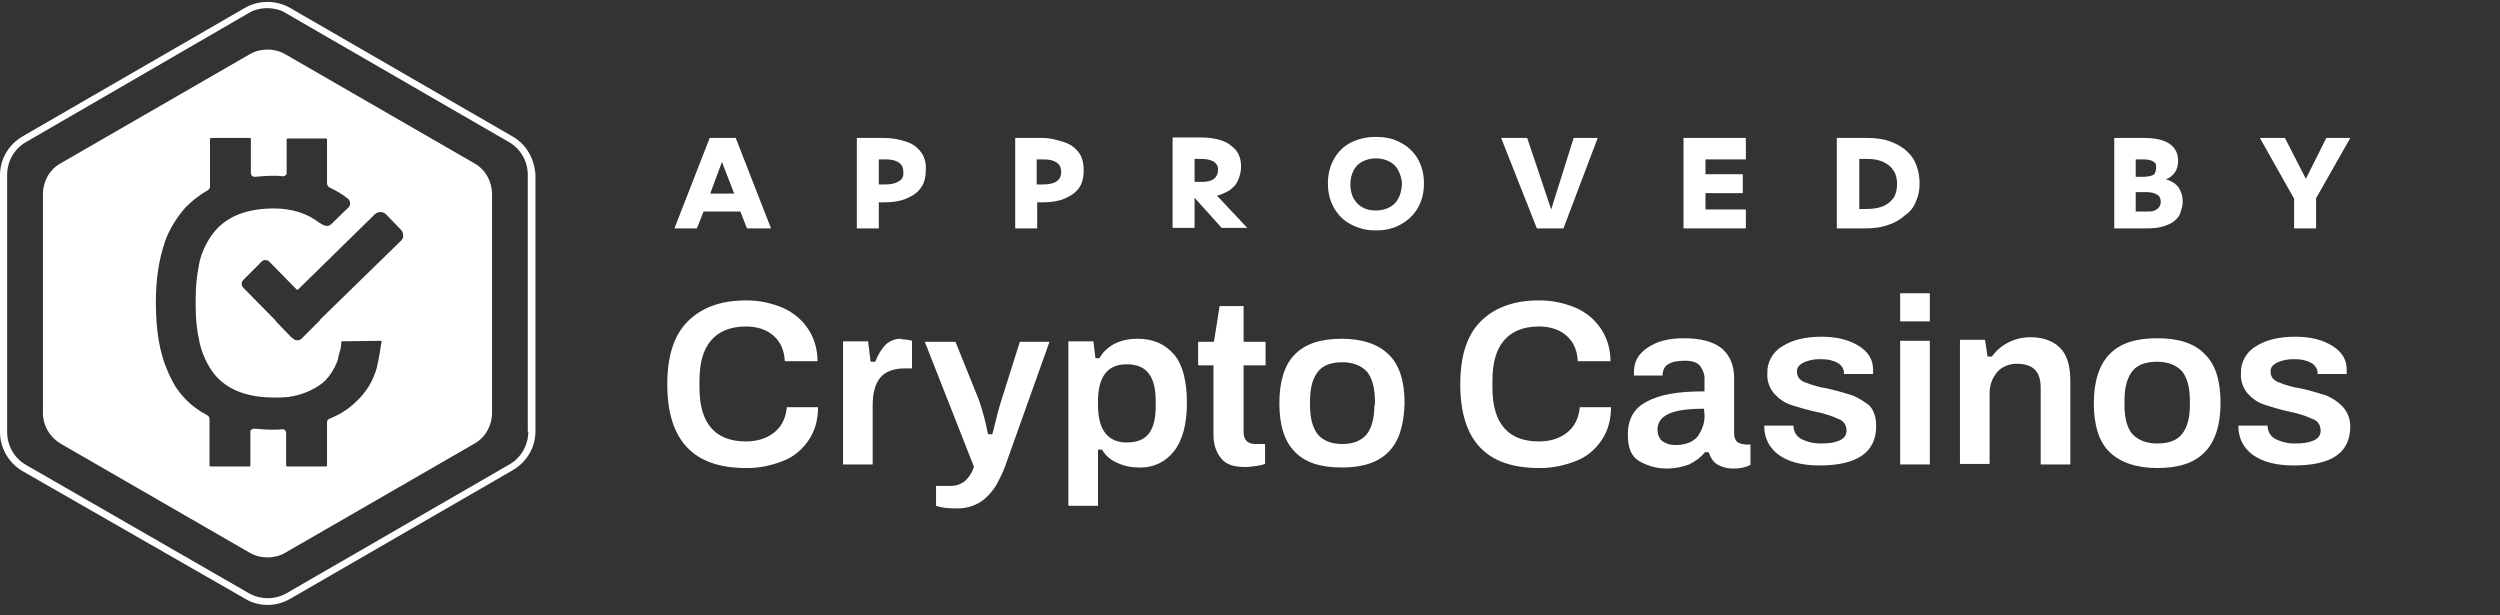 <svg width="130" height="32" viewBox="0 0 130 32" fill="none" xmlns="http://www.w3.org/2000/svg">
<rect x="0" y="0" width="130" height="32" fill="#333333" stroke="none"/>
<g clip-path="url(#clip0_1172_10856)">
<path d="M46.84 17.615C46.548 17.615 46.282 17.721 46.07 17.907C45.831 18.146 45.645 18.465 45.538 18.757L45.512 18.811H45.273L45.14 17.748H43.838V24.151H45.379V21.069C45.379 20.431 45.512 19.953 45.777 19.634C46.043 19.315 46.495 19.156 47.053 19.156H47.425V17.721C47.239 17.668 47.053 17.642 46.867 17.642C46.867 17.615 46.867 17.615 46.84 17.615Z" fill="white"/>
<path d="M47.876 7.891C47.69 7.652 47.451 7.466 47.105 7.359C46.76 7.253 46.414 7.173 45.963 7.173H44.555V11.876H45.697V10.521H45.989C46.414 10.521 46.786 10.468 47.105 10.335C47.424 10.202 47.69 10.043 47.876 9.777C48.062 9.538 48.141 9.219 48.141 8.821C48.168 8.449 48.062 8.13 47.876 7.891ZM46.733 9.432C46.574 9.538 46.335 9.591 46.042 9.591H45.697V8.289H46.069C46.361 8.289 46.574 8.342 46.733 8.449C46.893 8.555 46.972 8.714 46.972 8.927C46.999 9.166 46.919 9.326 46.733 9.432Z" fill="white"/>
<path d="M40.305 22.45C39.933 22.769 39.428 22.955 38.791 22.955C37.197 22.955 36.373 22.025 36.373 20.166V19.794C36.373 18.89 36.559 18.2 36.958 17.721C37.356 17.243 37.967 16.977 38.791 16.977C39.375 16.977 39.88 17.137 40.252 17.482C40.597 17.801 40.783 18.226 40.81 18.784H42.51C42.51 18.173 42.351 17.588 42.006 17.084C41.687 16.605 41.235 16.233 40.677 15.994C40.093 15.755 39.482 15.622 38.844 15.622C38.817 15.622 38.791 15.622 38.764 15.622C37.489 15.622 36.479 15.994 35.762 16.712C35.045 17.429 34.699 18.518 34.699 19.98C34.699 22.902 36.054 24.337 38.791 24.337H38.87C39.508 24.337 40.119 24.204 40.73 23.965C41.288 23.752 41.74 23.354 42.059 22.875C42.377 22.397 42.537 21.839 42.537 21.175H40.916C40.863 21.706 40.677 22.132 40.305 22.45Z" fill="white"/>
<path d="M90.784 10.893H88.685V10.043H90.625V9.06H88.685V8.289H90.784V7.173H87.543V11.876H90.784V10.893Z" fill="white"/>
<path d="M112.492 11.77C112.731 11.69 112.944 11.61 113.077 11.478C113.236 11.345 113.342 11.212 113.395 11.026C113.448 10.84 113.502 10.681 113.502 10.495C113.502 10.202 113.422 9.963 113.289 9.751C113.156 9.565 112.917 9.405 112.625 9.326C112.837 9.246 112.997 9.113 113.103 8.954C113.209 8.794 113.262 8.582 113.262 8.369C113.262 7.997 113.13 7.705 112.837 7.492C112.545 7.28 112.093 7.173 111.482 7.173H109.941V11.876H111.589C111.961 11.876 112.253 11.85 112.492 11.77ZM111.084 8.289H111.482C111.642 8.289 111.748 8.316 111.854 8.342C111.934 8.369 112.014 8.422 112.067 8.475C112.12 8.528 112.12 8.635 112.12 8.714C112.12 8.821 112.093 8.9 112.067 8.98C112.04 9.06 111.961 9.113 111.854 9.14C111.748 9.166 111.642 9.193 111.456 9.193H111.057V8.289H111.084ZM111.084 9.99H111.615C111.854 9.99 112.04 10.043 112.173 10.123C112.306 10.202 112.359 10.335 112.359 10.495C112.359 10.601 112.333 10.681 112.279 10.76C112.226 10.84 112.147 10.893 112.04 10.946C111.934 10.999 111.801 10.999 111.615 10.999H111.057V9.99H111.084Z" fill="white"/>
<path d="M119.294 11.876H120.436V10.309L122.216 7.173H120.968L119.905 9.299L118.816 7.173H117.514L119.294 10.335V11.876Z" fill="white"/>
<path d="M81.3 11.876L83.08 7.173H81.831L80.662 10.893L79.414 7.173H78.059L79.918 11.876H81.3Z" fill="white"/>
<path d="M24.683 8.502L14.826 2.816C14.268 2.497 13.551 2.497 12.993 2.816L3.136 8.502C2.578 8.821 2.232 9.432 2.232 10.096V21.467C2.232 22.132 2.578 22.716 3.136 23.061L12.993 28.747C13.551 29.066 14.268 29.066 14.826 28.747L24.683 23.061C25.241 22.743 25.586 22.132 25.586 21.467V10.096C25.586 9.432 25.241 8.821 24.683 8.502ZM19.608 19.05V19.076C19.422 19.767 19.05 20.405 18.519 20.883C18.439 20.963 18.36 21.042 18.28 21.095C17.988 21.361 17.616 21.574 17.111 21.786C17.031 21.813 17.005 21.892 17.005 21.972V24.204C17.005 24.23 16.978 24.257 16.951 24.257H14.932C14.906 24.257 14.879 24.23 14.879 24.204V22.53C14.879 22.477 14.852 22.424 14.826 22.371C14.799 22.344 14.746 22.318 14.693 22.318C14.693 22.318 14.693 22.318 14.666 22.318C14.534 22.344 14.374 22.344 14.215 22.344H14.188C13.87 22.344 13.551 22.318 13.232 22.291H13.205C13.152 22.291 13.126 22.318 13.072 22.344C13.019 22.371 13.019 22.424 13.019 22.477V24.204C13.019 24.23 12.993 24.257 12.966 24.257H10.947C10.92 24.257 10.894 24.23 10.894 24.204V21.786C10.894 21.706 10.841 21.627 10.787 21.6C10.336 21.361 9.937 21.069 9.618 20.724C9.432 20.538 9.273 20.325 9.114 20.086L8.981 19.847L8.848 19.581C8.848 19.581 8.742 19.369 8.715 19.289C8.29 18.332 8.104 17.137 8.104 15.729C8.104 14.533 8.263 13.497 8.556 12.647V12.62C8.795 11.929 9.193 11.292 9.672 10.76C9.99 10.441 10.362 10.149 10.814 9.884C10.867 9.857 10.92 9.777 10.92 9.724V7.227C10.92 7.2 10.947 7.174 10.973 7.174H12.993C13.019 7.174 13.046 7.2 13.046 7.227V9.007C13.046 9.06 13.072 9.113 13.099 9.14C13.126 9.166 13.179 9.193 13.232 9.193H13.258C13.577 9.166 13.896 9.14 14.215 9.14C14.215 9.14 14.215 9.14 14.241 9.14C14.401 9.14 14.534 9.14 14.693 9.166H14.72C14.773 9.166 14.799 9.14 14.852 9.113C14.906 9.086 14.906 9.033 14.906 8.98V7.253C14.906 7.227 14.932 7.2 14.959 7.2H16.951C16.978 7.2 17.005 7.227 17.005 7.253V9.538C17.005 9.618 17.058 9.698 17.137 9.751C17.483 9.91 17.802 10.096 18.094 10.335C18.227 10.441 18.253 10.654 18.12 10.787L17.244 11.637L17.217 11.664C17.137 11.743 16.951 11.823 16.659 11.611C16.633 11.584 16.633 11.584 16.606 11.584C15.995 11.106 15.198 10.84 14.241 10.84C12.86 10.84 11.824 11.239 11.159 12.036C10.973 12.248 10.814 12.514 10.681 12.78C10.522 13.098 10.389 13.47 10.336 13.816V13.842C10.23 14.347 10.176 14.931 10.176 15.543V15.941C10.176 16.579 10.23 17.163 10.362 17.695C10.362 17.721 10.362 17.748 10.362 17.748C10.495 18.359 10.761 18.97 11.159 19.475C11.824 20.272 12.86 20.67 14.241 20.67C14.348 20.67 14.454 20.67 14.534 20.67H14.613L14.985 20.644C15.729 20.538 16.314 20.272 16.792 19.9C17.031 19.687 17.217 19.448 17.35 19.183L17.403 19.103C17.43 19.023 17.456 18.97 17.483 18.917C17.509 18.89 17.509 18.837 17.536 18.784C17.562 18.731 17.589 18.678 17.589 18.598V18.571C17.616 18.492 17.642 18.359 17.669 18.279L17.695 18.2L17.722 18.067C17.722 17.987 17.748 17.907 17.748 17.828V17.748L19.847 17.721C19.768 18.173 19.715 18.625 19.608 19.05ZM20.884 12.487L16.686 16.579C16.659 16.632 16.633 16.632 16.633 16.659L15.676 17.615C15.623 17.668 15.543 17.695 15.464 17.695C15.384 17.695 15.304 17.668 15.251 17.615L15.225 17.588C15.198 17.562 15.171 17.562 15.145 17.535L14.374 16.738C14.348 16.712 14.348 16.685 14.321 16.659L12.647 14.958C12.541 14.852 12.541 14.666 12.647 14.56L13.604 13.603C13.657 13.55 13.737 13.523 13.79 13.523C13.87 13.523 13.949 13.55 14.002 13.603L15.41 15.038C15.437 15.064 15.437 15.064 15.464 15.064C15.49 15.064 15.517 15.064 15.517 15.038L19.502 11.132C19.582 11.053 19.688 11.026 19.794 11.026C19.901 11.026 20.007 11.079 20.087 11.159L20.857 11.956C20.937 12.036 20.963 12.142 20.963 12.248C20.99 12.301 20.937 12.408 20.884 12.487Z" fill="white"/>
<path d="M26.648 7.094L15.064 0.399C14.347 -2.27652e-05 13.47 -2.27652e-05 12.753 0.399L1.169 7.094C0.452 7.519 0 8.263 0 9.113V22.477C0 23.301 0.452 24.071 1.169 24.496L12.753 31.138C13.098 31.351 13.523 31.457 13.922 31.457C14.32 31.457 14.719 31.351 15.091 31.138L26.675 24.443C27.392 24.018 27.844 23.274 27.844 22.424V9.086C27.791 8.263 27.366 7.492 26.648 7.094ZM27.472 22.45C27.472 23.141 27.1 23.805 26.489 24.151L14.905 30.846C14.294 31.192 13.55 31.192 12.939 30.846L1.355 24.177C0.744 23.832 0.372 23.168 0.372 22.477V9.086C0.372 8.396 0.744 7.731 1.355 7.386L12.912 0.691C13.205 0.505 13.55 0.425 13.895 0.425C14.241 0.425 14.586 0.505 14.878 0.691L26.462 7.386C27.073 7.731 27.445 8.396 27.445 9.086V22.45H27.472Z" fill="white"/>
<path d="M36.585 10.999H38.498L38.843 11.876H40.092L38.258 7.173H36.904L35.07 11.876H36.239L36.585 10.999ZM37.541 8.422L38.179 10.069H36.93L37.541 8.422Z" fill="white"/>
<path d="M52.075 20.803C51.942 21.202 51.809 21.76 51.623 22.503L51.597 22.583H51.384L51.358 22.503C51.252 21.919 51.092 21.361 50.906 20.803L49.684 17.774H48.09L50.64 24.257V24.284C50.561 24.549 50.401 24.815 50.162 25.027C49.95 25.187 49.711 25.267 49.445 25.267C49.418 25.267 49.418 25.267 49.392 25.267H48.674V26.303C48.993 26.409 49.312 26.436 49.657 26.436C49.684 26.436 49.737 26.436 49.764 26.436C49.79 26.436 49.817 26.436 49.817 26.436C50.215 26.436 50.614 26.329 50.959 26.117C51.305 25.904 51.57 25.585 51.783 25.267C52.022 24.841 52.234 24.39 52.394 23.885L54.573 17.774H53.032L52.075 20.803Z" fill="white"/>
<path d="M90.334 22.982C90.228 22.875 90.175 22.716 90.175 22.583V19.661C90.175 18.997 89.962 18.492 89.537 18.12C89.112 17.774 88.448 17.588 87.571 17.588C86.774 17.588 86.136 17.748 85.658 18.093C85.18 18.412 84.967 18.811 84.967 19.342C84.967 19.395 84.967 19.475 84.967 19.528H86.455V19.422C86.482 19.209 86.588 19.023 86.747 18.943C86.933 18.811 87.226 18.757 87.624 18.757C88.023 18.757 88.288 18.864 88.421 19.05C88.581 19.289 88.66 19.528 88.634 19.794V20.352H88.554C87.279 20.352 86.322 20.511 85.632 20.883C84.967 21.228 84.648 21.786 84.648 22.61C84.648 23.301 84.834 23.752 85.26 23.991C85.685 24.23 86.163 24.363 86.641 24.363C86.668 24.363 86.694 24.363 86.721 24.363C87.093 24.363 87.465 24.284 87.837 24.151C88.156 23.991 88.448 23.779 88.634 23.54L88.66 23.513H88.846L88.873 23.566C88.953 23.805 89.085 24.018 89.298 24.151C89.537 24.284 89.803 24.363 90.068 24.363C90.095 24.363 90.095 24.363 90.122 24.363C90.148 24.363 90.175 24.363 90.201 24.363C90.467 24.363 90.759 24.31 91.025 24.177V23.115H90.759C90.573 23.088 90.44 23.061 90.334 22.982ZM88.634 21.547C88.66 21.946 88.528 22.344 88.262 22.716C87.996 23.008 87.624 23.141 87.119 23.141C87.093 23.141 87.066 23.141 87.066 23.141C86.827 23.141 86.615 23.061 86.428 22.929C86.269 22.796 86.189 22.557 86.189 22.344C86.189 21.6 86.96 21.255 88.528 21.255H88.607L88.634 21.547Z" fill="white"/>
<path d="M100.35 17.721H98.809V24.151H100.35V17.721Z" fill="white"/>
<path d="M99.632 10.468C99.765 10.176 99.818 9.883 99.818 9.538C99.818 9.219 99.765 8.9 99.658 8.608C99.552 8.316 99.393 8.077 99.154 7.864C98.941 7.652 98.649 7.492 98.303 7.359C97.958 7.227 97.533 7.173 97.055 7.173H95.514V11.876H97.001C97.453 11.876 97.852 11.823 98.197 11.69C98.543 11.584 98.835 11.398 99.074 11.185C99.34 10.999 99.525 10.76 99.632 10.468ZM98.489 10.255C98.356 10.441 98.197 10.601 97.958 10.707C97.719 10.813 97.427 10.867 97.055 10.867H96.683V8.263H97.081C97.427 8.263 97.719 8.316 97.931 8.422C98.171 8.528 98.356 8.688 98.463 8.874C98.596 9.06 98.649 9.299 98.649 9.565C98.649 9.83 98.596 10.069 98.489 10.255Z" fill="white"/>
<path d="M56.086 9.804C56.272 9.565 56.351 9.246 56.351 8.847C56.351 8.475 56.272 8.156 56.086 7.917C55.9 7.678 55.66 7.492 55.315 7.386C54.97 7.28 54.624 7.173 54.199 7.173H52.791V11.876H53.934V10.521H54.226C54.651 10.521 55.023 10.468 55.342 10.335C55.66 10.202 55.9 10.043 56.086 9.804ZM54.943 9.432C54.784 9.538 54.544 9.591 54.252 9.591H53.907V8.289H54.279C54.571 8.289 54.784 8.342 54.943 8.449C55.102 8.555 55.182 8.714 55.182 8.927C55.182 9.166 55.102 9.326 54.943 9.432Z" fill="white"/>
<path d="M100.35 15.25H98.809V16.712H100.35V15.25Z" fill="white"/>
<path d="M121.843 21.175C121.604 20.909 121.285 20.697 120.966 20.564C120.541 20.431 120.09 20.298 119.611 20.192C119.239 20.139 118.867 20.033 118.469 19.873C118.203 19.767 118.07 19.581 118.07 19.315C118.07 19.103 118.177 18.97 118.442 18.837C118.708 18.731 118.947 18.678 119.213 18.678C119.239 18.678 119.266 18.678 119.292 18.678C119.319 18.678 119.346 18.678 119.372 18.678C119.638 18.678 119.93 18.731 120.169 18.864C120.382 18.97 120.541 19.209 120.515 19.448H122.029V19.236C122.029 18.704 121.79 18.306 121.285 17.987C120.78 17.668 120.143 17.509 119.346 17.509C118.522 17.509 117.831 17.668 117.3 18.014C116.795 18.306 116.503 18.864 116.529 19.422C116.503 19.794 116.636 20.166 116.875 20.458C117.114 20.724 117.406 20.936 117.751 21.042C118.15 21.175 118.602 21.308 119.08 21.414C119.505 21.494 119.904 21.627 120.249 21.786C120.515 21.866 120.674 22.105 120.674 22.397C120.674 22.636 120.541 22.822 120.249 22.929C119.983 23.035 119.691 23.061 119.346 23.061C119.319 23.061 119.292 23.061 119.266 23.061C118.947 23.061 118.655 22.982 118.363 22.849C118.07 22.716 117.911 22.424 117.911 22.132H116.396V22.185C116.396 22.769 116.662 23.301 117.14 23.646C117.645 24.018 118.363 24.204 119.266 24.204C121.259 24.204 122.215 23.54 122.215 22.158C122.215 21.813 122.082 21.441 121.843 21.175Z" fill="white"/>
<path d="M105.584 17.535H105.558C104.787 17.535 104.043 17.907 103.592 18.518L103.565 18.545H103.353L103.22 17.668H101.918V24.124H103.459V20.431C103.459 20.033 103.592 19.661 103.857 19.342C104.097 19.076 104.469 18.917 104.841 18.917C104.867 18.917 104.867 18.917 104.894 18.917C105.292 18.917 105.611 19.023 105.797 19.209C106.01 19.395 106.116 19.741 106.116 20.166V24.151H107.657V19.794C107.657 18.997 107.471 18.412 107.099 18.067C106.753 17.721 106.222 17.535 105.584 17.535Z" fill="white"/>
<path d="M112.173 17.588C111.058 17.588 110.234 17.854 109.703 18.412C109.171 18.943 108.879 19.82 108.879 20.963C108.879 22.105 109.145 22.982 109.703 23.513C110.26 24.044 111.084 24.337 112.173 24.337C113.289 24.337 114.113 24.071 114.644 23.513C115.176 22.982 115.468 22.105 115.468 20.963C115.468 19.794 115.202 18.943 114.644 18.412C114.113 17.854 113.289 17.588 112.173 17.588ZM113.874 21.042C113.874 21.733 113.741 22.211 113.475 22.557C113.21 22.902 112.784 23.061 112.173 23.061C111.589 23.061 111.164 22.875 110.872 22.557C110.606 22.238 110.473 21.733 110.473 21.042V20.83C110.473 20.166 110.606 19.661 110.872 19.315C111.137 18.97 111.562 18.811 112.173 18.811C112.758 18.811 113.183 18.997 113.475 19.315C113.741 19.661 113.874 20.166 113.874 20.83V21.042Z" fill="white"/>
<path d="M96.339 20.564C95.913 20.431 95.462 20.298 94.984 20.192C94.612 20.139 94.24 20.033 93.841 19.873C93.575 19.767 93.443 19.581 93.443 19.315C93.443 19.103 93.549 18.97 93.814 18.837C94.08 18.731 94.319 18.678 94.585 18.678C94.612 18.678 94.638 18.678 94.665 18.678C94.691 18.678 94.718 18.678 94.744 18.678C95.01 18.678 95.302 18.731 95.541 18.864C95.754 18.97 95.913 19.209 95.887 19.448H97.401V19.236C97.401 18.704 97.162 18.306 96.657 17.987C96.153 17.668 95.488 17.509 94.718 17.509C93.894 17.509 93.204 17.668 92.672 18.014C92.167 18.306 91.875 18.864 91.902 19.422C91.875 19.794 92.008 20.166 92.247 20.458C92.486 20.724 92.778 20.936 93.097 21.042C93.496 21.175 93.947 21.308 94.426 21.414C94.851 21.494 95.249 21.627 95.595 21.786C95.86 21.866 96.02 22.105 96.02 22.397C96.02 22.636 95.887 22.822 95.595 22.929C95.329 23.035 95.037 23.061 94.691 23.061C94.665 23.061 94.638 23.061 94.612 23.061C94.293 23.061 94.001 22.982 93.708 22.849C93.416 22.716 93.257 22.424 93.257 22.132H91.742V22.185C91.742 22.769 92.008 23.301 92.486 23.646C92.991 24.018 93.708 24.204 94.612 24.204C96.578 24.204 97.561 23.513 97.561 22.158C97.561 21.68 97.428 21.308 97.189 21.069C96.976 20.909 96.657 20.697 96.339 20.564Z" fill="white"/>
<path d="M64.88 11.876L63.286 10.176C63.499 10.123 63.658 10.043 63.817 9.963C63.977 9.884 64.083 9.777 64.216 9.644C64.322 9.512 64.402 9.352 64.455 9.166C64.508 9.007 64.535 8.821 64.535 8.661C64.535 8.316 64.455 8.05 64.269 7.811C64.083 7.599 63.844 7.413 63.525 7.306C63.206 7.2 62.861 7.147 62.436 7.147H60.975V11.85H62.117V10.282L63.525 11.85H64.88V11.876ZM63.127 9.299C62.994 9.405 62.781 9.458 62.516 9.458H62.117V8.263H62.489C62.755 8.263 62.941 8.316 63.1 8.396C63.26 8.502 63.339 8.635 63.339 8.794C63.339 9.033 63.26 9.193 63.127 9.299Z" fill="white"/>
<path d="M59.141 17.615C58.716 17.615 58.344 17.695 57.999 17.854C57.68 18.014 57.388 18.253 57.202 18.572L57.175 18.625H56.963L56.856 17.748H55.555V26.303H57.096V23.38H57.308L57.335 23.433C57.521 23.726 57.786 23.938 58.105 24.071C58.451 24.231 58.823 24.31 59.248 24.31C59.274 24.31 59.301 24.31 59.327 24.31C59.992 24.31 60.603 24.018 61.028 23.487C61.48 22.929 61.719 22.078 61.719 20.963C61.719 19.82 61.506 18.97 61.054 18.439C60.576 17.881 59.965 17.615 59.141 17.615ZM60.098 21.096C60.098 21.733 59.992 22.211 59.752 22.53C59.513 22.849 59.141 23.008 58.584 23.008C57.6 23.008 57.096 22.344 57.096 21.069V20.856C57.096 19.581 57.6 18.943 58.584 18.943C59.115 18.943 59.513 19.103 59.752 19.448C59.992 19.767 60.098 20.245 60.098 20.883V21.096Z" fill="white"/>
<path d="M64.641 15.915H63.419L63.126 17.774H62.303V18.997H63.1V22.636C63.1 23.088 63.233 23.513 63.498 23.832C63.737 24.151 64.162 24.284 64.747 24.284C64.933 24.284 65.092 24.257 65.332 24.23C65.491 24.204 65.65 24.177 65.783 24.124V23.088H65.278C64.88 23.088 64.667 22.875 64.667 22.477V18.997H65.81V17.774H64.667V15.915H64.641Z" fill="white"/>
<path d="M69.769 17.615C68.679 17.615 67.856 17.881 67.324 18.439C66.793 18.97 66.527 19.847 66.527 20.963C66.527 22.105 66.793 22.955 67.324 23.487C67.856 24.045 68.653 24.31 69.769 24.31C70.858 24.31 71.682 24.045 72.213 23.487C72.744 22.955 73.01 22.105 73.037 20.963C73.037 19.82 72.771 18.97 72.213 18.439C71.682 17.907 70.858 17.615 69.769 17.615ZM71.469 21.069C71.469 21.733 71.336 22.238 71.071 22.583C70.778 22.929 70.353 23.088 69.795 23.088C69.211 23.088 68.786 22.902 68.52 22.583C68.254 22.238 68.121 21.733 68.121 21.069V20.856C68.121 20.192 68.254 19.687 68.52 19.342C68.786 18.997 69.211 18.837 69.795 18.837C70.38 18.837 70.805 19.023 71.097 19.342C71.363 19.687 71.496 20.192 71.496 20.856V21.069H71.469Z" fill="white"/>
<path d="M72.823 7.413C72.452 7.2 72.026 7.12 71.522 7.12C71.043 7.12 70.618 7.227 70.246 7.413C69.874 7.599 69.582 7.891 69.37 8.263C69.157 8.635 69.051 9.06 69.051 9.538C69.051 10.016 69.157 10.441 69.37 10.813C69.582 11.185 69.874 11.478 70.246 11.664C70.618 11.876 71.07 11.982 71.548 11.982C72.053 11.982 72.478 11.876 72.85 11.664C73.222 11.451 73.514 11.185 73.727 10.813C73.939 10.441 74.046 10.016 74.046 9.538C74.046 9.06 73.939 8.635 73.727 8.263C73.514 7.891 73.195 7.599 72.823 7.413ZM72.717 10.309C72.611 10.521 72.452 10.681 72.239 10.787C72.026 10.893 71.814 10.946 71.548 10.946C71.282 10.946 71.043 10.893 70.857 10.787C70.645 10.681 70.512 10.521 70.379 10.309C70.273 10.096 70.22 9.857 70.22 9.591C70.22 9.326 70.273 9.086 70.379 8.874C70.486 8.661 70.645 8.502 70.857 8.396C71.07 8.289 71.282 8.236 71.548 8.236C71.814 8.236 72.026 8.289 72.239 8.396C72.452 8.502 72.611 8.661 72.717 8.874C72.823 9.086 72.903 9.326 72.903 9.591C72.877 9.883 72.823 10.123 72.717 10.309Z" fill="white"/>
<path d="M81.54 22.45C81.168 22.769 80.663 22.955 80.025 22.955C78.431 22.955 77.607 22.025 77.607 20.166V19.794C77.607 18.89 77.793 18.2 78.192 17.721C78.591 17.243 79.201 16.977 80.025 16.977C80.61 16.977 81.115 17.137 81.486 17.482C81.832 17.801 82.018 18.226 82.044 18.784H83.745C83.745 18.173 83.585 17.588 83.24 17.084C82.921 16.605 82.469 16.233 81.912 15.994C81.327 15.755 80.716 15.622 80.078 15.622C80.052 15.622 80.025 15.622 79.999 15.622C78.723 15.622 77.714 15.994 76.996 16.712C76.279 17.429 75.934 18.518 75.934 19.98C75.934 22.902 77.289 24.337 80.025 24.337H80.105C80.743 24.337 81.354 24.204 81.965 23.965C82.523 23.752 82.974 23.354 83.293 22.875C83.612 22.397 83.771 21.839 83.771 21.175H82.151C82.097 21.706 81.912 22.132 81.54 22.45Z" fill="white"/>
</g>
<defs>
<clipPath id="clip0_1172_10856">
<rect width="130" height="31.51" fill="white"/>
</clipPath>
</defs>
</svg>

